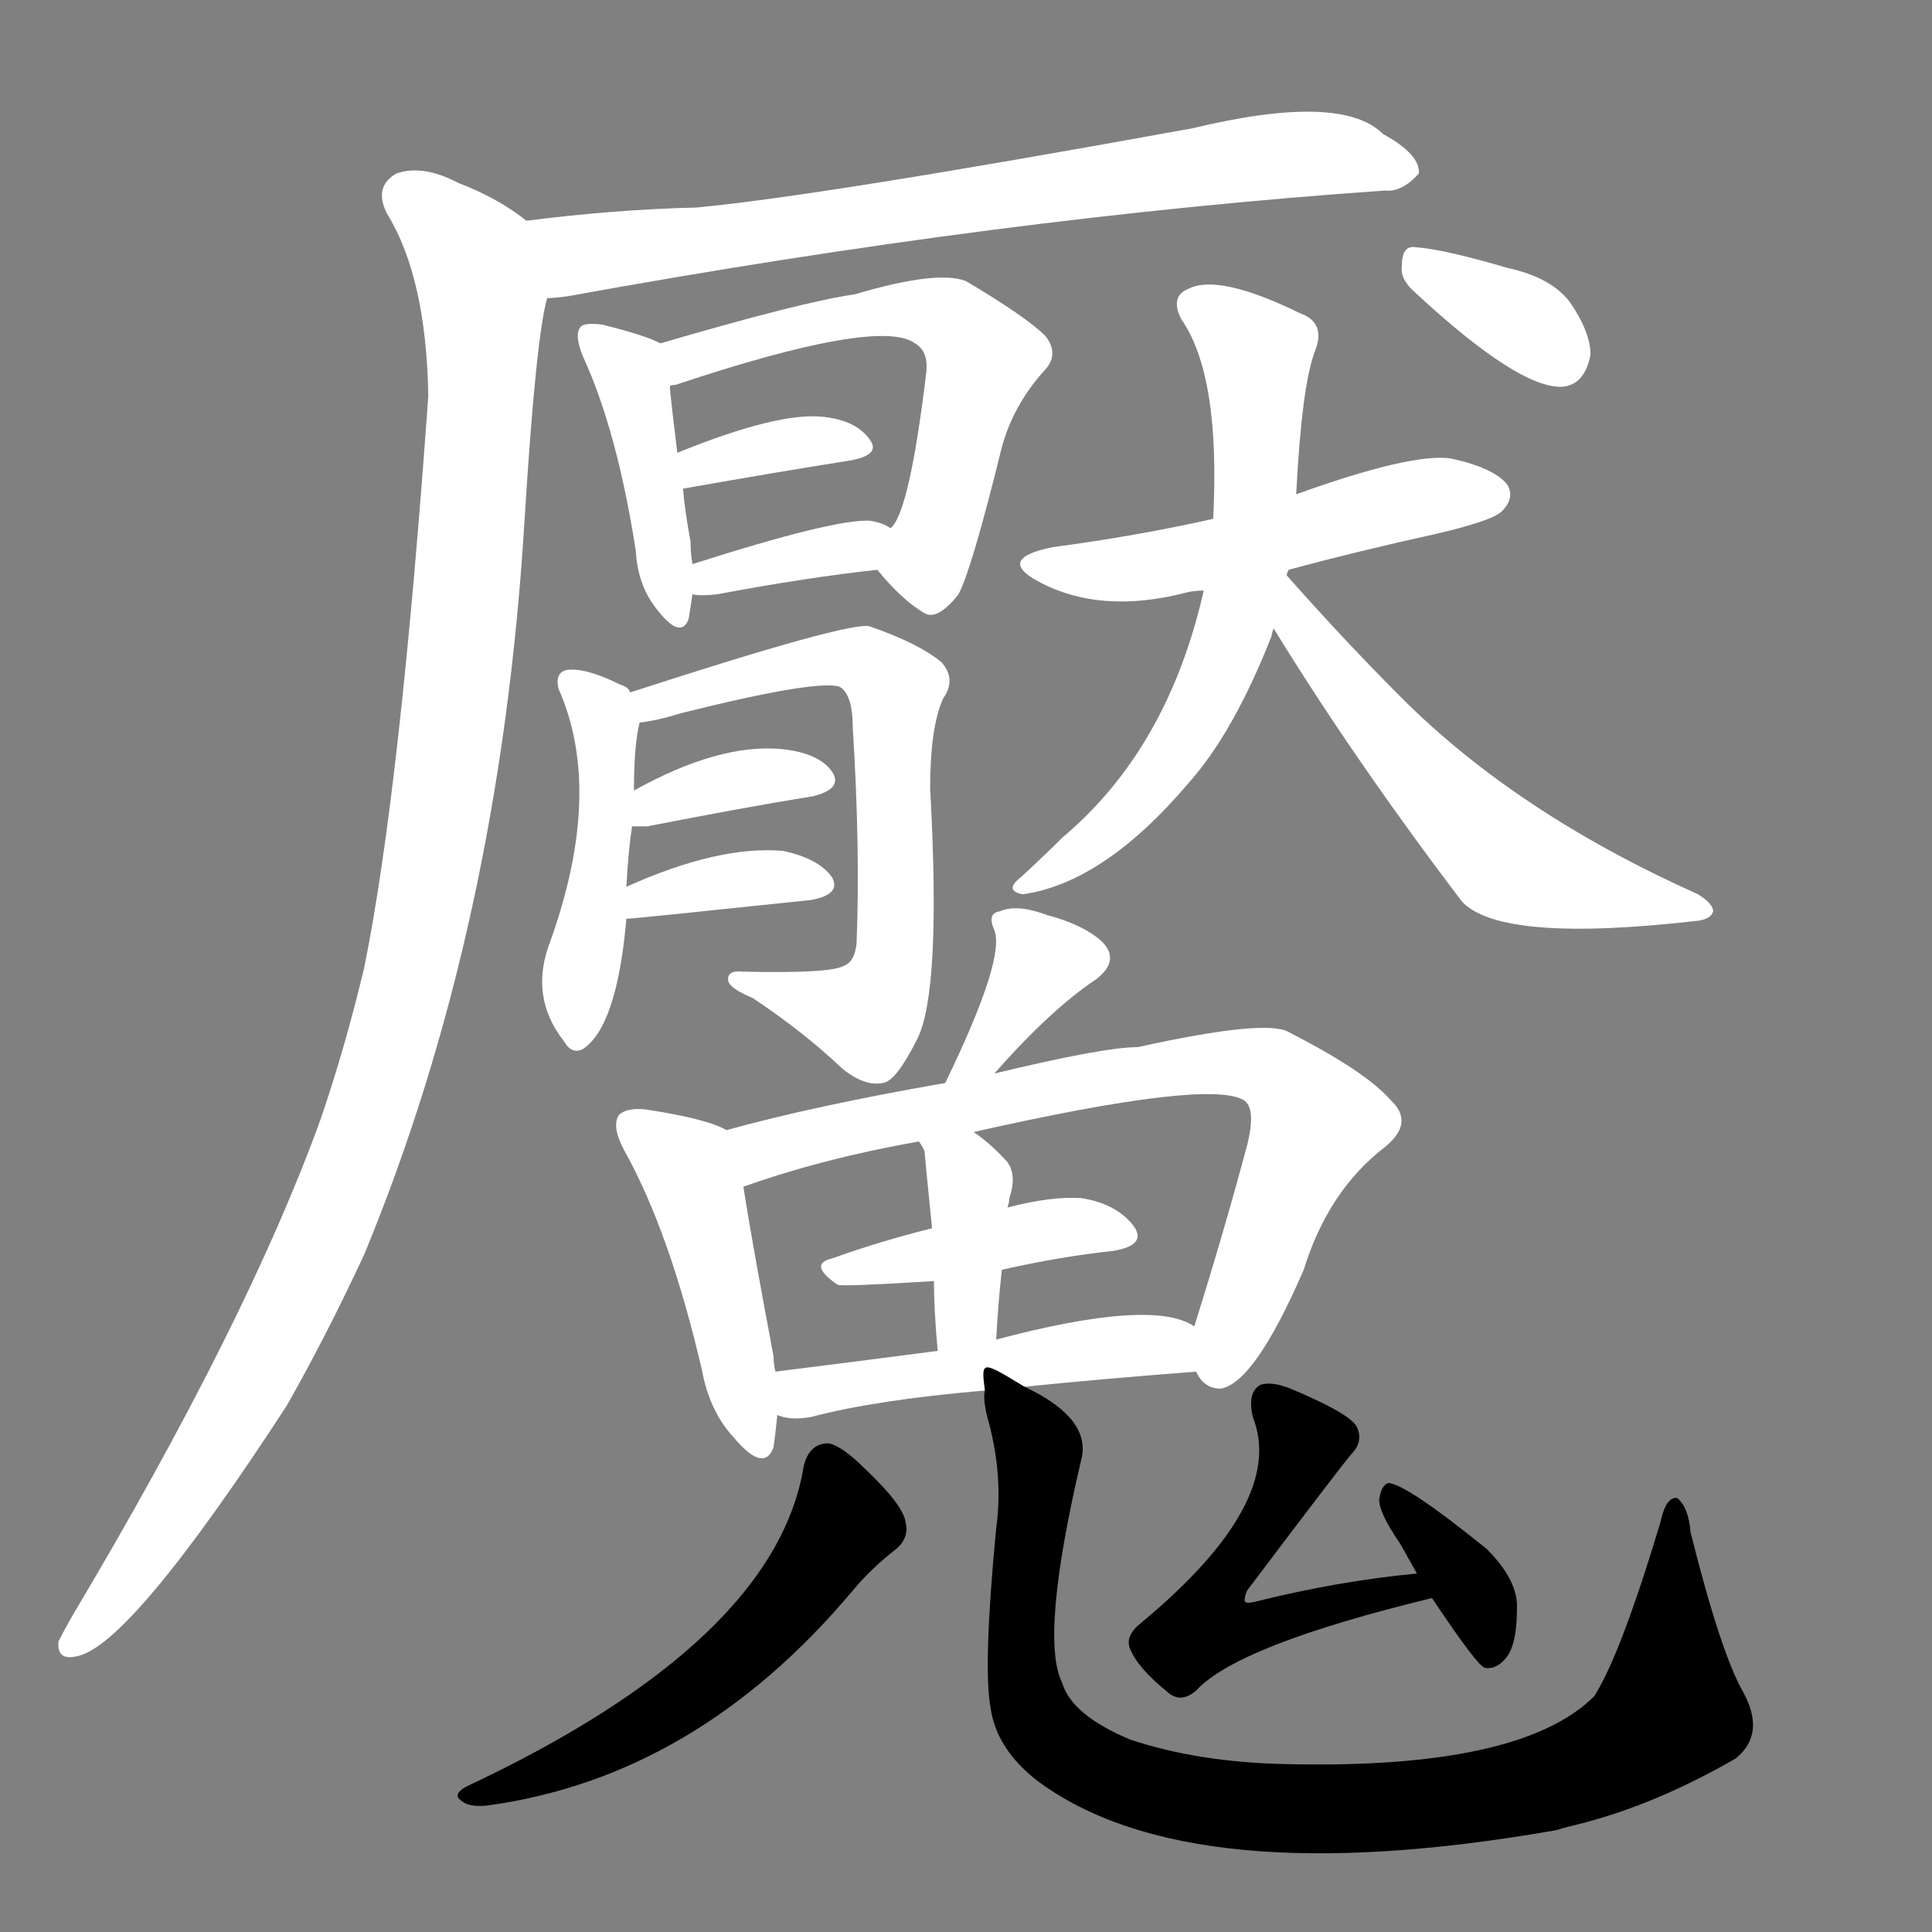 <svg version="1.1" viewBox="0 0 1024 1024" xmlns="http://www.w3.org/2000/svg">
  <rect x="0" y="0" width="1024" height="1024" fill="#808080" stroke="none"/>
  <g transform="scale(1, -1) translate(0, -900)">
    <style type="text/css">
        .stroke1 {fill: #FFFFFF;}
        .stroke2 {fill: #FFFFFF;}
        .stroke3 {fill: #FFFFFF;}
        .stroke4 {fill: #FFFFFF;}
        .stroke5 {fill: #FFFFFF;}
        .stroke6 {fill: #FFFFFF;}
        .stroke7 {fill: #FFFFFF;}
        .stroke8 {fill: #FFFFFF;}
        .stroke9 {fill: #FFFFFF;}
        .stroke10 {fill: #FFFFFF;}
        .stroke11 {fill: #FFFFFF;}
        .stroke12 {fill: #FFFFFF;}
        .stroke13 {fill: #FFFFFF;}
        .stroke14 {fill: #FFFFFF;}
        .stroke15 {fill: #FFFFFF;}
        .stroke16 {fill: #FFFFFF;}
        .stroke17 {fill: #FFFFFF;}
        .stroke18 {fill: #FFFFFF;}
        .stroke19 {fill: #FFFFFF;}
        .stroke20 {fill: #FFFFFF;}
        text {
            font-family: Helvetica;
            font-size: 50px;
            fill: #FFFFFF;}
            paint-order: stroke;
            stroke: #000000;
            stroke-width: 4px;
            stroke-linecap: butt;
            stroke-linejoin: miter;
            font-weight: 800;
        }
    </style>

    <path d="M 290 742 Q 294 742 301 743 Q 532 785 734 799 Q 743 798 752 808 Q 753 818 733 829 Q 711 851 632 832 Q 434 796 369 790 Q 326 789 279 783 C 249 779 260 739 290 742 Z" class="stroke1"/>
    <path d="M 279 783 Q 264 795 243 803 Q 224 813 210 808 Q 198 801 205 787 Q 226 753 227 690 Q 212 480 193 387 Q 183 345 170 307 Q 131 199 38 43 Q 34 36 31 30 Q 30 20 40 22 Q 68 26 152 155 Q 173 192 193 235 Q 265 409 278 624 Q 284 721 290 742 C 295 772 295 773 279 783 Z" class="stroke2"/>
    <path d="M 350 718 Q 343 722 319 728 Q 310 729 308 727 Q 304 723 309 711 Q 327 672 337 608 Q 338 589 349 576 Q 361 561 365 572 Q 366 578 367 585 L 367 601 Q 366 607 366 613 Q 363 629 362 641 L 359 660 Q 356 684 355 695 C 353 717 353 717 350 718 Z" class="stroke3"/>
    <path d="M 465 598 Q 478 582 490 575 Q 497 571 508 585 Q 515 598 531 663 Q 537 685 553 703 Q 562 712 554 722 Q 544 732 512 751 Q 497 757 453 744 Q 425 740 350 718 C 321 710 327 686 355 695 Q 355 696 358 696 Q 466 732 485 718 Q 492 714 491 703 Q 482 628 472 620 C 462 602 462 602 465 598 Z" class="stroke4"/>
    <path d="M 362 641 Q 413 650 451 656 Q 467 659 461 667 Q 454 677 437 679 Q 413 682 359 660 C 331 649 332 636 362 641 Z" class="stroke5"/>
    <path d="M 367 585 Q 371 584 380 585 Q 428 594 465 598 C 495 601 498 605 472 620 Q 468 623 461 624 Q 442 625 367 601 C 338 592 337 589 367 585 Z" class="stroke6"/>
    <path d="M 332 430 Q 333 449 335 462 L 336 481 Q 336 505 339 517 C 341 527 341 527 334 533 Q 333 536 329 537 Q 311 546 301 545 Q 294 544 296 535 Q 320 481 292 402 Q 280 372 299 348 Q 303 341 309 344 Q 327 356 332 413 L 332 430 Z" class="stroke7"/>
    <path d="M 339 517 Q 348 518 361 522 Q 433 540 445 536 Q 452 532 452 514 Q 456 450 454 400 Q 453 390 447 388 Q 440 384 394 385 Q 385 386 386 380 Q 387 376 399 371 Q 426 353 446 334 Q 458 324 468 326 Q 475 327 486 349 Q 499 374 493 482 Q 493 515 500 530 Q 507 540 499 549 Q 487 559 461 568 Q 451 571 334 533 C 305 524 310 511 339 517 Z" class="stroke8"/>
    <path d="M 335 462 Q 338 462 343 462 Q 394 472 431 478 Q 447 482 441 491 Q 434 501 414 503 Q 381 506 336 481 C 310 467 305 462 335 462 Z" class="stroke9"/>
    <path d="M 332 413 Q 335 413 430 423 Q 446 426 441 435 Q 434 445 415 449 Q 381 452 332 430 C 305 418 302 411 332 413 Z" class="stroke10"/>
    <path d="M 683 598 Q 720 608 761 617 Q 791 624 796 629 Q 803 636 799 643 Q 792 652 769 657 Q 748 660 687 638 L 643 625 Q 603 616 558 610 Q 528 604 550 592 Q 583 574 629 586 Q 633 587 638 587 L 683 598 Z" class="stroke11"/>
    <path d="M 682 595 Q 682 596 683 598 L 687 638 Q 690 696 697 714 Q 703 729 689 734 Q 646 755 630 747 Q 620 743 626 731 Q 647 701 643 625 L 638 587 Q 619 503 563 456 Q 553 446 541 435 Q 532 428 542 426 Q 585 432 630 485 Q 654 512 674 563 Q 674 564 675 567 L 682 595 Z" class="stroke12"/>
    <path d="M 675 567 Q 718 497 775 422 Q 796 400 900 412 Q 907 413 908 417 Q 908 421 900 426 Q 804 469 743 530 Q 713 560 682 595 C 662 617 659 593 675 567 Z" class="stroke13"/>
    <path d="M 750 745 Q 805 694 828 695 Q 840 696 843 712 Q 843 724 832 740 Q 822 753 799 758 Q 765 768 750 769 Q 743 770 743 759 Q 742 752 750 745 Z" class="stroke14"/>
    <path d="M 527 331 Q 557 365 581 381 Q 594 391 584 401 Q 574 410 555 415 Q 539 421 530 417 Q 523 416 527 407 Q 533 392 501 326 C 488 299 507 309 527 331 Z" class="stroke15"/>
    <path d="M 385 301 Q 375 307 342 312 Q 332 313 328 309 Q 324 303 331 290 Q 355 247 372 174 Q 376 152 389 138 Q 405 119 410 133 Q 411 140 412 150 L 411 173 Q 410 177 410 181 Q 398 245 394 271 C 390 299 390 299 385 301 Z" class="stroke16"/>
    <path d="M 634 173 Q 638 164 647 164 Q 665 167 691 227 Q 704 269 734 292 Q 750 305 737 317 Q 724 332 683 353 Q 671 360 603 345 Q 585 345 527 331 L 501 326 Q 432 314 385 301 C 356 293 366 261 394 271 Q 436 286 487 295 L 516 300 Q 640 328 659 317 Q 666 313 661 293 Q 649 248 633 197 C 627 178 627 178 634 173 Z" class="stroke17"/>
    <path d="M 531 227 Q 562 234 590 237 Q 608 240 601 250 Q 592 262 573 265 Q 557 266 534 260 L 494 249 Q 466 242 441 233 Q 428 230 444 219 Q 447 218 495 221 L 531 227 Z" class="stroke18"/>
    <path d="M 534 260 Q 535 263 535 265 Q 539 277 534 284 Q 525 294 516 300 C 492 317 471 320 487 295 Q 488 294 490 290 Q 490 289 494 249 L 495 221 Q 495 206 497 184 C 500 154 526 160 528 190 Q 529 209 531 227 L 534 260 Z" class="stroke19"/>
    <path d="M 543 165 Q 582 169 634 173 C 664 175 660 184 633 197 Q 611 212 528 190 L 497 184 Q 451 178 411 173 C 381 169 383 157 412 150 Q 419 147 430 149 Q 464 158 522 163 L 543 165 Z" class="stroke20"/>
    <path d="M 426 123 Q 411 30 247 -47 Q 240 -51 244 -54 Q 248 -58 258 -57 Q 369 -42 452 57 Q 462 69 475 79 Q 482 85 480 93 Q 479 102 459 121 Q 446 134 439 135 Q 429 135 426 123 Z" class="stroke21"/>
    <path d="M 522 163 Q 521 159 523 150 Q 532 119 528 90 Q 521 17 525 -5 Q 528 -27 550 -44 Q 631 -104 825 -70 Q 828 -69 832 -68 Q 875 -58 920 -32 Q 936 -19 924 3 Q 912 24 896 88 Q 895 101 889 106 Q 883 107 880 93 Q 859 23 845 1 Q 806 -38 681 -35 Q 635 -34 599 -22 Q 568 -9 563 8 Q 551 32 573 126 Q 579 148 543 165 C 520 179 520 179 522 163 Z" class="stroke22"/>
    <path d="M 751 66 Q 709 62 665 51 Q 661 50 660 51 Q 659 52 661 57 Q 707 118 716 129 Q 723 136 719 144 Q 715 151 684 164 Q 674 168 668 166 Q 661 162 664 149 Q 682 104 605 40 Q 596 33 599 26 Q 603 16 619 3 Q 626 -3 634 4 Q 656 28 759 53 C 788 60 781 69 751 66 Z" class="stroke23"/>
    <path d="M 759 53 Q 783 17 787 16 Q 793 15 798 21 Q 804 28 804 47 Q 805 62 788 79 Q 746 113 736 114 Q 732 113 731 105 Q 731 98 742 82 Q 746 75 751 66 L 759 53 Z" class="stroke24"/>
</g></svg>